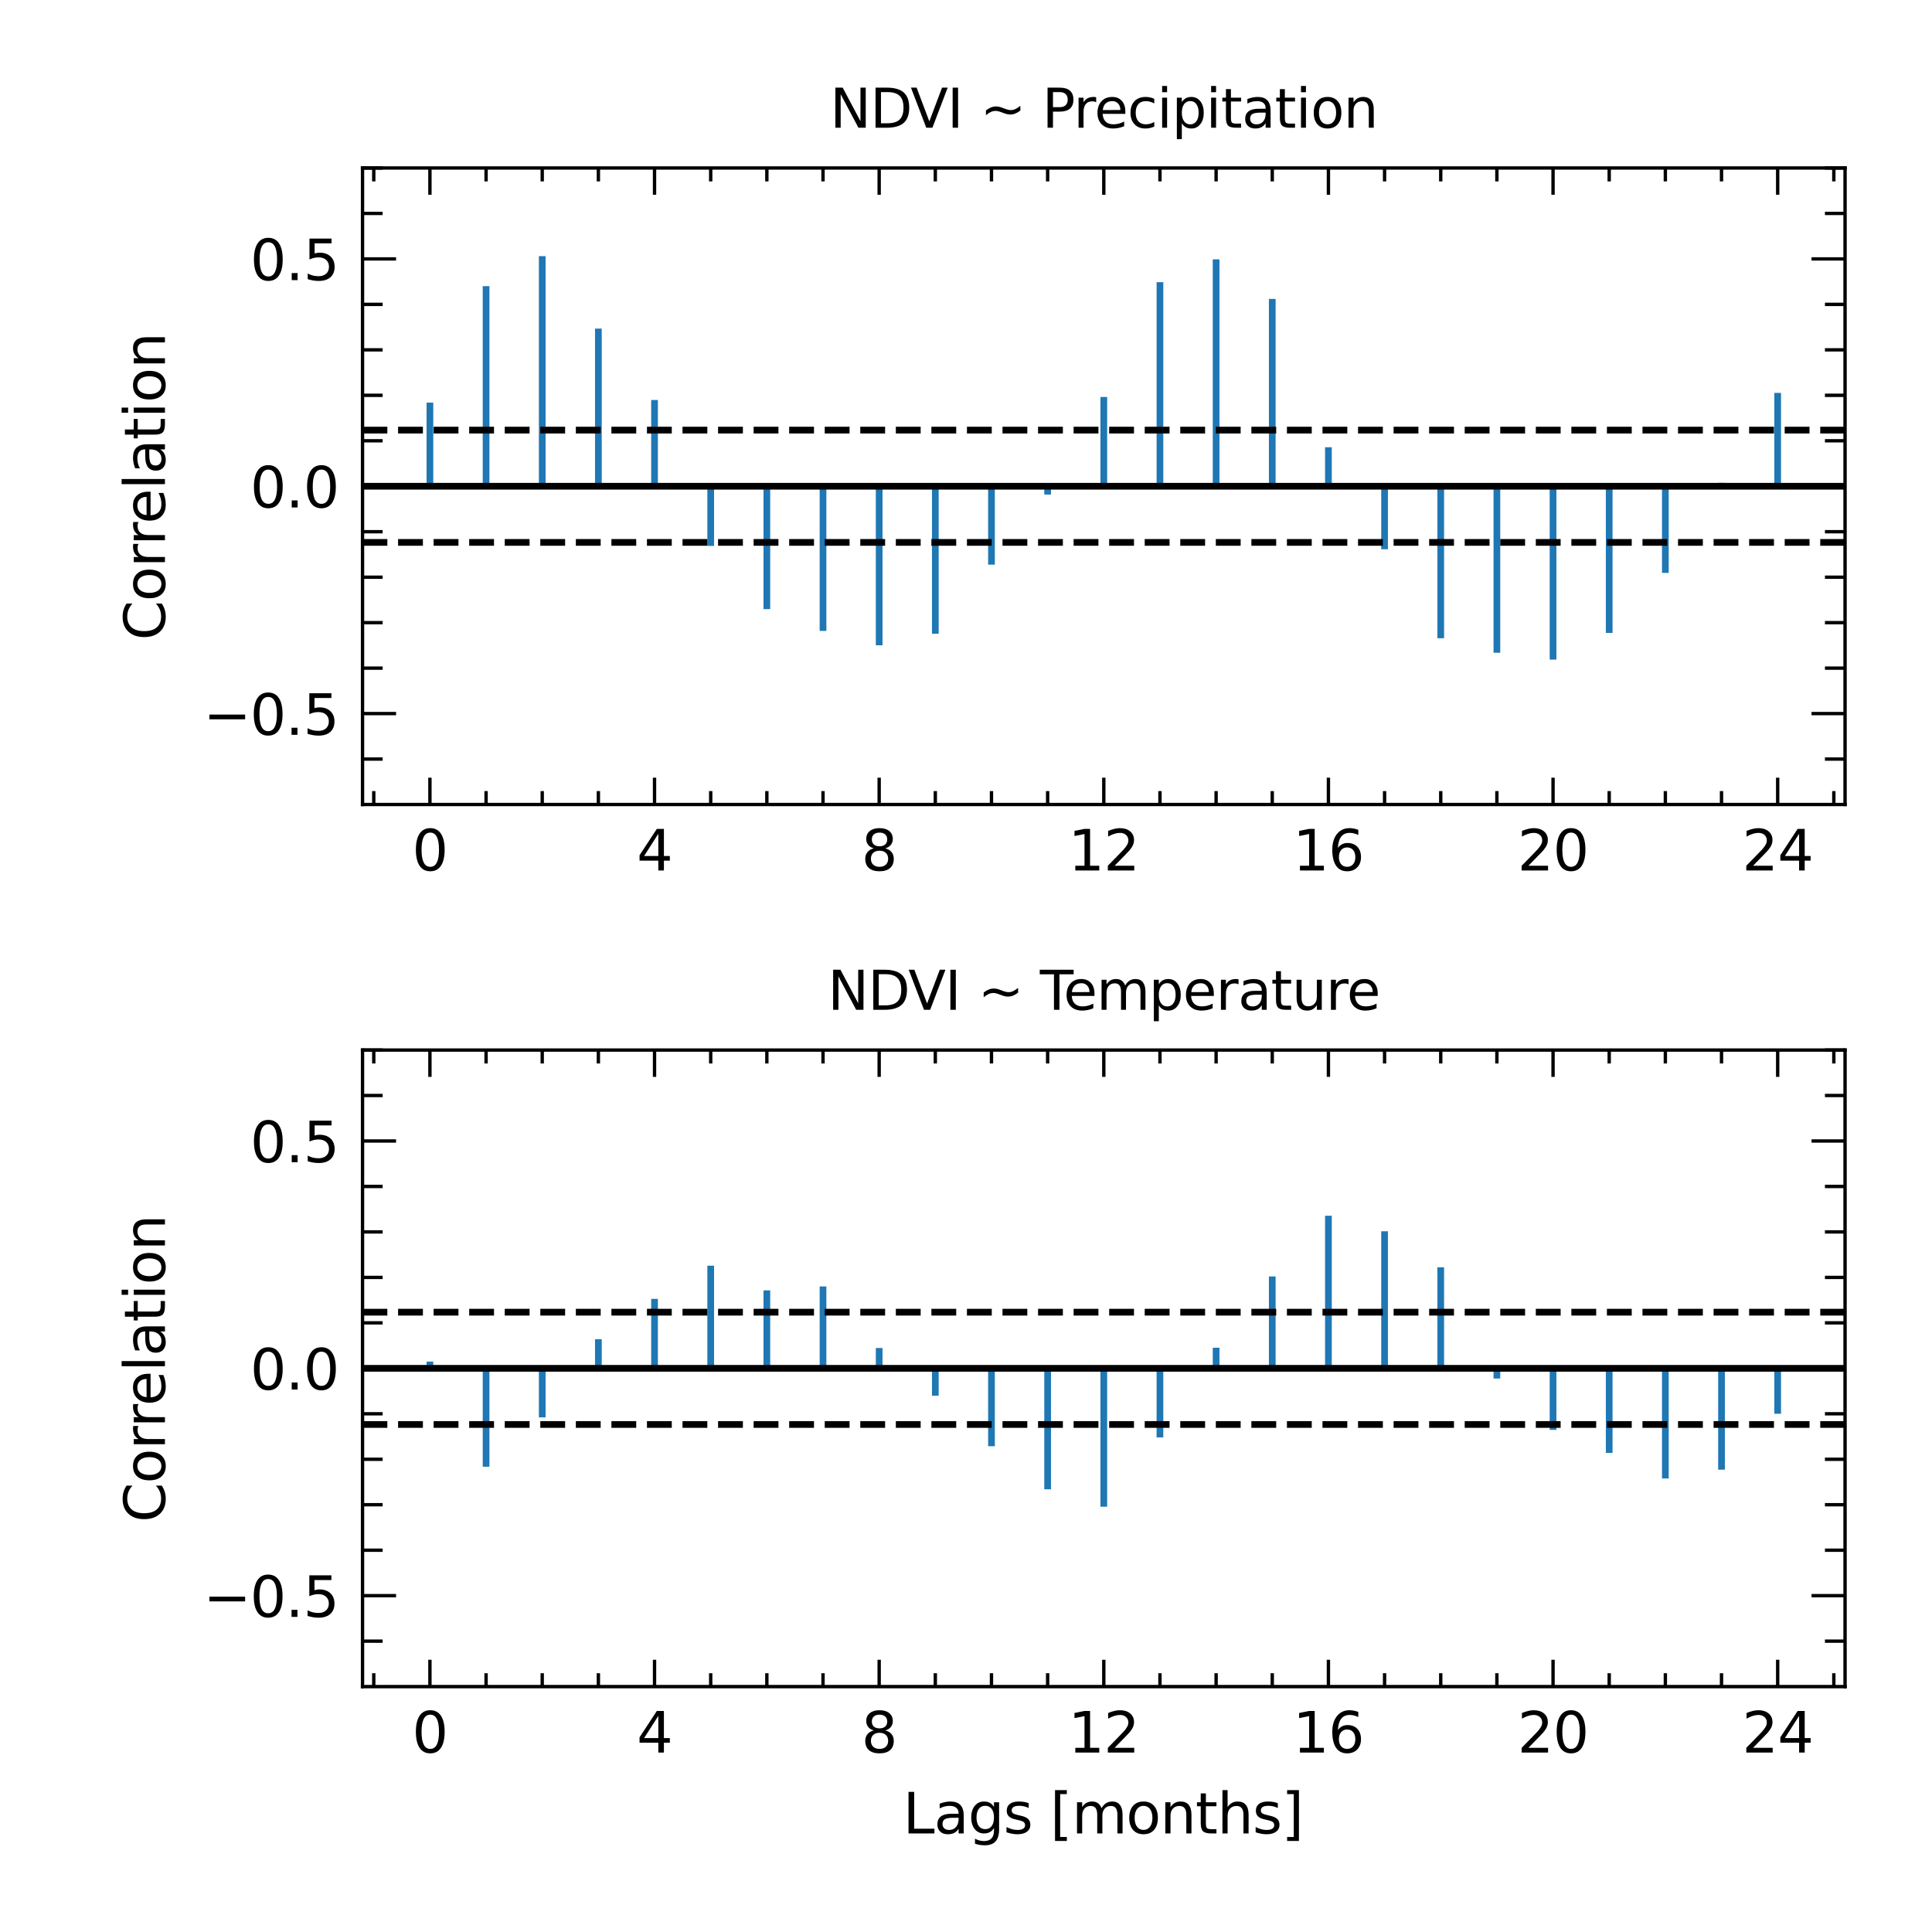 <?xml version="1.0" encoding="utf-8" standalone="no"?>
<!DOCTYPE svg PUBLIC "-//W3C//DTD SVG 1.1//EN"
  "http://www.w3.org/Graphics/SVG/1.1/DTD/svg11.dtd">
<svg xmlns:xlink="http://www.w3.org/1999/xlink" width="288pt" height="288pt" viewBox="0 0 288 288" xmlns="http://www.w3.org/2000/svg" version="1.1">
 <defs>
  <style type="text/css">*{stroke-linejoin: round; stroke-linecap: butt}</style>
 </defs>
 <g id="figure_1">
  <g id="patch_1">
   <path d="M 0 288 
L 288 288 
L 288 0 
L 0 0 
z
" style="fill: #ffffff"/>
  </g>
  <g id="axes_1">
   <g id="patch_2">
    <path d="M 54.041 119.93 
L 275.04 119.93 
L 275.04 25.039 
L 54.041 25.039 
z
" style="fill: #ffffff"/>
   </g>
   <g id="matplotlib.axis_1">
    <g id="xtick_1">
     <g id="line2d_1">
      <defs>
       <path id="m6ece9349ed" d="M 0 0 
L 0 -4 
" style="stroke: #000000; stroke-width: 0.5"/>
      </defs>
      <g>
       <use xlink:href="#m6ece9349ed" x="64.087" y="119.93" style="stroke: #000000; stroke-width: 0.5"/>
      </g>
     </g>
     <g id="line2d_2">
      <defs>
       <path id="md26fad44f4" d="M 0 0 
L 0 4 
" style="stroke: #000000; stroke-width: 0.5"/>
      </defs>
      <g>
       <use xlink:href="#md26fad44f4" x="64.087" y="25.039" style="stroke: #000000; stroke-width: 0.5"/>
      </g>
     </g>
     <g id="text_1">
      <!-- 0 -->
      <g transform="translate(61.437 129.758)scale(0.083 -0.083)">
       <defs>
        <path id="DejaVuSans-30" d="M 2034 4250 
Q 1547 4250 1301 3770 
Q 1056 3291 1056 2328 
Q 1056 1369 1301 889 
Q 1547 409 2034 409 
Q 2525 409 2770 889 
Q 3016 1369 3016 2328 
Q 3016 3291 2770 3770 
Q 2525 4250 2034 4250 
z
M 2034 4750 
Q 2819 4750 3233 4129 
Q 3647 3509 3647 2328 
Q 3647 1150 3233 529 
Q 2819 -91 2034 -91 
Q 1250 -91 836 529 
Q 422 1150 422 2328 
Q 422 3509 836 4129 
Q 1250 4750 2034 4750 
z
" transform="scale(0.016)"/>
       </defs>
       <use xlink:href="#DejaVuSans-30"/>
      </g>
     </g>
    </g>
    <g id="xtick_2">
     <g id="line2d_3">
      <g>
       <use xlink:href="#m6ece9349ed" x="97.571" y="119.93" style="stroke: #000000; stroke-width: 0.5"/>
      </g>
     </g>
     <g id="line2d_4">
      <g>
       <use xlink:href="#md26fad44f4" x="97.571" y="25.039" style="stroke: #000000; stroke-width: 0.5"/>
      </g>
     </g>
     <g id="text_2">
      <!-- 4 -->
      <g transform="translate(94.922 129.758)scale(0.083 -0.083)">
       <defs>
        <path id="DejaVuSans-34" d="M 2419 4116 
L 825 1625 
L 2419 1625 
L 2419 4116 
z
M 2253 4666 
L 3047 4666 
L 3047 1625 
L 3713 1625 
L 3713 1100 
L 3047 1100 
L 3047 0 
L 2419 0 
L 2419 1100 
L 313 1100 
L 313 1709 
L 2253 4666 
z
" transform="scale(0.016)"/>
       </defs>
       <use xlink:href="#DejaVuSans-34"/>
      </g>
     </g>
    </g>
    <g id="xtick_3">
     <g id="line2d_5">
      <g>
       <use xlink:href="#m6ece9349ed" x="131.056" y="119.93" style="stroke: #000000; stroke-width: 0.5"/>
      </g>
     </g>
     <g id="line2d_6">
      <g>
       <use xlink:href="#md26fad44f4" x="131.056" y="25.039" style="stroke: #000000; stroke-width: 0.5"/>
      </g>
     </g>
     <g id="text_3">
      <!-- 8 -->
      <g transform="translate(128.407 129.758)scale(0.083 -0.083)">
       <defs>
        <path id="DejaVuSans-38" d="M 2034 2216 
Q 1584 2216 1326 1975 
Q 1069 1734 1069 1313 
Q 1069 891 1326 650 
Q 1584 409 2034 409 
Q 2484 409 2743 651 
Q 3003 894 3003 1313 
Q 3003 1734 2745 1975 
Q 2488 2216 2034 2216 
z
M 1403 2484 
Q 997 2584 770 2862 
Q 544 3141 544 3541 
Q 544 4100 942 4425 
Q 1341 4750 2034 4750 
Q 2731 4750 3128 4425 
Q 3525 4100 3525 3541 
Q 3525 3141 3298 2862 
Q 3072 2584 2669 2484 
Q 3125 2378 3379 2068 
Q 3634 1759 3634 1313 
Q 3634 634 3220 271 
Q 2806 -91 2034 -91 
Q 1263 -91 848 271 
Q 434 634 434 1313 
Q 434 1759 690 2068 
Q 947 2378 1403 2484 
z
M 1172 3481 
Q 1172 3119 1398 2916 
Q 1625 2713 2034 2713 
Q 2441 2713 2670 2916 
Q 2900 3119 2900 3481 
Q 2900 3844 2670 4047 
Q 2441 4250 2034 4250 
Q 1625 4250 1398 4047 
Q 1172 3844 1172 3481 
z
" transform="scale(0.016)"/>
       </defs>
       <use xlink:href="#DejaVuSans-38"/>
      </g>
     </g>
    </g>
    <g id="xtick_4">
     <g id="line2d_7">
      <g>
       <use xlink:href="#m6ece9349ed" x="164.541" y="119.93" style="stroke: #000000; stroke-width: 0.5"/>
      </g>
     </g>
     <g id="line2d_8">
      <g>
       <use xlink:href="#md26fad44f4" x="164.541" y="25.039" style="stroke: #000000; stroke-width: 0.5"/>
      </g>
     </g>
     <g id="text_4">
      <!-- 12 -->
      <g transform="translate(159.242 129.758)scale(0.083 -0.083)">
       <defs>
        <path id="DejaVuSans-31" d="M 794 531 
L 1825 531 
L 1825 4091 
L 703 3866 
L 703 4441 
L 1819 4666 
L 2450 4666 
L 2450 531 
L 3481 531 
L 3481 0 
L 794 0 
L 794 531 
z
" transform="scale(0.016)"/>
        <path id="DejaVuSans-32" d="M 1228 531 
L 3431 531 
L 3431 0 
L 469 0 
L 469 531 
Q 828 903 1448 1529 
Q 2069 2156 2228 2338 
Q 2531 2678 2651 2914 
Q 2772 3150 2772 3378 
Q 2772 3750 2511 3984 
Q 2250 4219 1831 4219 
Q 1534 4219 1204 4116 
Q 875 4013 500 3803 
L 500 4441 
Q 881 4594 1212 4672 
Q 1544 4750 1819 4750 
Q 2544 4750 2975 4387 
Q 3406 4025 3406 3419 
Q 3406 3131 3298 2873 
Q 3191 2616 2906 2266 
Q 2828 2175 2409 1742 
Q 1991 1309 1228 531 
z
" transform="scale(0.016)"/>
       </defs>
       <use xlink:href="#DejaVuSans-31"/>
       <use xlink:href="#DejaVuSans-32" x="63.623"/>
      </g>
     </g>
    </g>
    <g id="xtick_5">
     <g id="line2d_9">
      <g>
       <use xlink:href="#m6ece9349ed" x="198.025" y="119.93" style="stroke: #000000; stroke-width: 0.5"/>
      </g>
     </g>
     <g id="line2d_10">
      <g>
       <use xlink:href="#md26fad44f4" x="198.025" y="25.039" style="stroke: #000000; stroke-width: 0.5"/>
      </g>
     </g>
     <g id="text_5">
      <!-- 16 -->
      <g transform="translate(192.727 129.758)scale(0.083 -0.083)">
       <defs>
        <path id="DejaVuSans-36" d="M 2113 2584 
Q 1688 2584 1439 2293 
Q 1191 2003 1191 1497 
Q 1191 994 1439 701 
Q 1688 409 2113 409 
Q 2538 409 2786 701 
Q 3034 994 3034 1497 
Q 3034 2003 2786 2293 
Q 2538 2584 2113 2584 
z
M 3366 4563 
L 3366 3988 
Q 3128 4100 2886 4159 
Q 2644 4219 2406 4219 
Q 1781 4219 1451 3797 
Q 1122 3375 1075 2522 
Q 1259 2794 1537 2939 
Q 1816 3084 2150 3084 
Q 2853 3084 3261 2657 
Q 3669 2231 3669 1497 
Q 3669 778 3244 343 
Q 2819 -91 2113 -91 
Q 1303 -91 875 529 
Q 447 1150 447 2328 
Q 447 3434 972 4092 
Q 1497 4750 2381 4750 
Q 2619 4750 2861 4703 
Q 3103 4656 3366 4563 
z
" transform="scale(0.016)"/>
       </defs>
       <use xlink:href="#DejaVuSans-31"/>
       <use xlink:href="#DejaVuSans-36" x="63.623"/>
      </g>
     </g>
    </g>
    <g id="xtick_6">
     <g id="line2d_11">
      <g>
       <use xlink:href="#m6ece9349ed" x="231.51" y="119.93" style="stroke: #000000; stroke-width: 0.5"/>
      </g>
     </g>
     <g id="line2d_12">
      <g>
       <use xlink:href="#md26fad44f4" x="231.51" y="25.039" style="stroke: #000000; stroke-width: 0.5"/>
      </g>
     </g>
     <g id="text_6">
      <!-- 20 -->
      <g transform="translate(226.211 129.758)scale(0.083 -0.083)">
       <use xlink:href="#DejaVuSans-32"/>
       <use xlink:href="#DejaVuSans-30" x="63.623"/>
      </g>
     </g>
    </g>
    <g id="xtick_7">
     <g id="line2d_13">
      <g>
       <use xlink:href="#m6ece9349ed" x="264.995" y="119.93" style="stroke: #000000; stroke-width: 0.5"/>
      </g>
     </g>
     <g id="line2d_14">
      <g>
       <use xlink:href="#md26fad44f4" x="264.995" y="25.039" style="stroke: #000000; stroke-width: 0.5"/>
      </g>
     </g>
     <g id="text_7">
      <!-- 24 -->
      <g transform="translate(259.696 129.758)scale(0.083 -0.083)">
       <use xlink:href="#DejaVuSans-32"/>
       <use xlink:href="#DejaVuSans-34" x="63.623"/>
      </g>
     </g>
    </g>
    <g id="xtick_8">
     <g id="line2d_15">
      <defs>
       <path id="maa74a64c20" d="M 0 0 
L 0 -2 
" style="stroke: #000000; stroke-width: 0.5"/>
      </defs>
      <g>
       <use xlink:href="#maa74a64c20" x="55.716" y="119.93" style="stroke: #000000; stroke-width: 0.5"/>
      </g>
     </g>
     <g id="line2d_16">
      <defs>
       <path id="me7ebf2d599" d="M 0 0 
L 0 2 
" style="stroke: #000000; stroke-width: 0.5"/>
      </defs>
      <g>
       <use xlink:href="#me7ebf2d599" x="55.716" y="25.039" style="stroke: #000000; stroke-width: 0.5"/>
      </g>
     </g>
    </g>
    <g id="xtick_9">
     <g id="line2d_17">
      <g>
       <use xlink:href="#maa74a64c20" x="72.458" y="119.93" style="stroke: #000000; stroke-width: 0.5"/>
      </g>
     </g>
     <g id="line2d_18">
      <g>
       <use xlink:href="#me7ebf2d599" x="72.458" y="25.039" style="stroke: #000000; stroke-width: 0.5"/>
      </g>
     </g>
    </g>
    <g id="xtick_10">
     <g id="line2d_19">
      <g>
       <use xlink:href="#maa74a64c20" x="80.829" y="119.93" style="stroke: #000000; stroke-width: 0.5"/>
      </g>
     </g>
     <g id="line2d_20">
      <g>
       <use xlink:href="#me7ebf2d599" x="80.829" y="25.039" style="stroke: #000000; stroke-width: 0.5"/>
      </g>
     </g>
    </g>
    <g id="xtick_11">
     <g id="line2d_21">
      <g>
       <use xlink:href="#maa74a64c20" x="89.2" y="119.93" style="stroke: #000000; stroke-width: 0.5"/>
      </g>
     </g>
     <g id="line2d_22">
      <g>
       <use xlink:href="#me7ebf2d599" x="89.2" y="25.039" style="stroke: #000000; stroke-width: 0.5"/>
      </g>
     </g>
    </g>
    <g id="xtick_12">
     <g id="line2d_23">
      <g>
       <use xlink:href="#maa74a64c20" x="105.943" y="119.93" style="stroke: #000000; stroke-width: 0.5"/>
      </g>
     </g>
     <g id="line2d_24">
      <g>
       <use xlink:href="#me7ebf2d599" x="105.943" y="25.039" style="stroke: #000000; stroke-width: 0.5"/>
      </g>
     </g>
    </g>
    <g id="xtick_13">
     <g id="line2d_25">
      <g>
       <use xlink:href="#maa74a64c20" x="114.314" y="119.93" style="stroke: #000000; stroke-width: 0.5"/>
      </g>
     </g>
     <g id="line2d_26">
      <g>
       <use xlink:href="#me7ebf2d599" x="114.314" y="25.039" style="stroke: #000000; stroke-width: 0.5"/>
      </g>
     </g>
    </g>
    <g id="xtick_14">
     <g id="line2d_27">
      <g>
       <use xlink:href="#maa74a64c20" x="122.685" y="119.93" style="stroke: #000000; stroke-width: 0.5"/>
      </g>
     </g>
     <g id="line2d_28">
      <g>
       <use xlink:href="#me7ebf2d599" x="122.685" y="25.039" style="stroke: #000000; stroke-width: 0.5"/>
      </g>
     </g>
    </g>
    <g id="xtick_15">
     <g id="line2d_29">
      <g>
       <use xlink:href="#maa74a64c20" x="139.427" y="119.93" style="stroke: #000000; stroke-width: 0.5"/>
      </g>
     </g>
     <g id="line2d_30">
      <g>
       <use xlink:href="#me7ebf2d599" x="139.427" y="25.039" style="stroke: #000000; stroke-width: 0.5"/>
      </g>
     </g>
    </g>
    <g id="xtick_16">
     <g id="line2d_31">
      <g>
       <use xlink:href="#maa74a64c20" x="147.798" y="119.93" style="stroke: #000000; stroke-width: 0.5"/>
      </g>
     </g>
     <g id="line2d_32">
      <g>
       <use xlink:href="#me7ebf2d599" x="147.798" y="25.039" style="stroke: #000000; stroke-width: 0.5"/>
      </g>
     </g>
    </g>
    <g id="xtick_17">
     <g id="line2d_33">
      <g>
       <use xlink:href="#maa74a64c20" x="156.17" y="119.93" style="stroke: #000000; stroke-width: 0.5"/>
      </g>
     </g>
     <g id="line2d_34">
      <g>
       <use xlink:href="#me7ebf2d599" x="156.17" y="25.039" style="stroke: #000000; stroke-width: 0.5"/>
      </g>
     </g>
    </g>
    <g id="xtick_18">
     <g id="line2d_35">
      <g>
       <use xlink:href="#maa74a64c20" x="172.912" y="119.93" style="stroke: #000000; stroke-width: 0.5"/>
      </g>
     </g>
     <g id="line2d_36">
      <g>
       <use xlink:href="#me7ebf2d599" x="172.912" y="25.039" style="stroke: #000000; stroke-width: 0.5"/>
      </g>
     </g>
    </g>
    <g id="xtick_19">
     <g id="line2d_37">
      <g>
       <use xlink:href="#maa74a64c20" x="181.283" y="119.93" style="stroke: #000000; stroke-width: 0.5"/>
      </g>
     </g>
     <g id="line2d_38">
      <g>
       <use xlink:href="#me7ebf2d599" x="181.283" y="25.039" style="stroke: #000000; stroke-width: 0.5"/>
      </g>
     </g>
    </g>
    <g id="xtick_20">
     <g id="line2d_39">
      <g>
       <use xlink:href="#maa74a64c20" x="189.654" y="119.93" style="stroke: #000000; stroke-width: 0.5"/>
      </g>
     </g>
     <g id="line2d_40">
      <g>
       <use xlink:href="#me7ebf2d599" x="189.654" y="25.039" style="stroke: #000000; stroke-width: 0.5"/>
      </g>
     </g>
    </g>
    <g id="xtick_21">
     <g id="line2d_41">
      <g>
       <use xlink:href="#maa74a64c20" x="206.396" y="119.93" style="stroke: #000000; stroke-width: 0.5"/>
      </g>
     </g>
     <g id="line2d_42">
      <g>
       <use xlink:href="#me7ebf2d599" x="206.396" y="25.039" style="stroke: #000000; stroke-width: 0.5"/>
      </g>
     </g>
    </g>
    <g id="xtick_22">
     <g id="line2d_43">
      <g>
       <use xlink:href="#maa74a64c20" x="214.768" y="119.93" style="stroke: #000000; stroke-width: 0.5"/>
      </g>
     </g>
     <g id="line2d_44">
      <g>
       <use xlink:href="#me7ebf2d599" x="214.768" y="25.039" style="stroke: #000000; stroke-width: 0.5"/>
      </g>
     </g>
    </g>
    <g id="xtick_23">
     <g id="line2d_45">
      <g>
       <use xlink:href="#maa74a64c20" x="223.139" y="119.93" style="stroke: #000000; stroke-width: 0.5"/>
      </g>
     </g>
     <g id="line2d_46">
      <g>
       <use xlink:href="#me7ebf2d599" x="223.139" y="25.039" style="stroke: #000000; stroke-width: 0.5"/>
      </g>
     </g>
    </g>
    <g id="xtick_24">
     <g id="line2d_47">
      <g>
       <use xlink:href="#maa74a64c20" x="239.881" y="119.93" style="stroke: #000000; stroke-width: 0.5"/>
      </g>
     </g>
     <g id="line2d_48">
      <g>
       <use xlink:href="#me7ebf2d599" x="239.881" y="25.039" style="stroke: #000000; stroke-width: 0.5"/>
      </g>
     </g>
    </g>
    <g id="xtick_25">
     <g id="line2d_49">
      <g>
       <use xlink:href="#maa74a64c20" x="248.252" y="119.93" style="stroke: #000000; stroke-width: 0.5"/>
      </g>
     </g>
     <g id="line2d_50">
      <g>
       <use xlink:href="#me7ebf2d599" x="248.252" y="25.039" style="stroke: #000000; stroke-width: 0.5"/>
      </g>
     </g>
    </g>
    <g id="xtick_26">
     <g id="line2d_51">
      <g>
       <use xlink:href="#maa74a64c20" x="256.623" y="119.93" style="stroke: #000000; stroke-width: 0.5"/>
      </g>
     </g>
     <g id="line2d_52">
      <g>
       <use xlink:href="#me7ebf2d599" x="256.623" y="25.039" style="stroke: #000000; stroke-width: 0.5"/>
      </g>
     </g>
    </g>
    <g id="xtick_27">
     <g id="line2d_53">
      <g>
       <use xlink:href="#maa74a64c20" x="273.366" y="119.93" style="stroke: #000000; stroke-width: 0.5"/>
      </g>
     </g>
     <g id="line2d_54">
      <g>
       <use xlink:href="#me7ebf2d599" x="273.366" y="25.039" style="stroke: #000000; stroke-width: 0.5"/>
      </g>
     </g>
    </g>
   </g>
   <g id="matplotlib.axis_2">
    <g id="ytick_1">
     <g id="line2d_55">
      <defs>
       <path id="m801bbfa1bc" d="M 0 0 
L 5 0 
" style="stroke: #000000; stroke-width: 0.5"/>
      </defs>
      <g>
       <use xlink:href="#m801bbfa1bc" x="54.041" y="106.374" style="stroke: #000000; stroke-width: 0.5"/>
      </g>
     </g>
     <g id="line2d_56">
      <defs>
       <path id="mad63ba104d" d="M 0 0 
L -5 0 
" style="stroke: #000000; stroke-width: 0.5"/>
      </defs>
      <g>
       <use xlink:href="#mad63ba104d" x="275.04" y="106.374" style="stroke: #000000; stroke-width: 0.5"/>
      </g>
     </g>
     <g id="text_8">
      <!-- −0.5 -->
      <g transform="translate(30.319 109.538)scale(0.083 -0.083)">
       <defs>
        <path id="DejaVuSans-2212" d="M 678 2272 
L 4684 2272 
L 4684 1741 
L 678 1741 
L 678 2272 
z
" transform="scale(0.016)"/>
        <path id="DejaVuSans-2e" d="M 684 794 
L 1344 794 
L 1344 0 
L 684 0 
L 684 794 
z
" transform="scale(0.016)"/>
        <path id="DejaVuSans-35" d="M 691 4666 
L 3169 4666 
L 3169 4134 
L 1269 4134 
L 1269 2991 
Q 1406 3038 1543 3061 
Q 1681 3084 1819 3084 
Q 2600 3084 3056 2656 
Q 3513 2228 3513 1497 
Q 3513 744 3044 326 
Q 2575 -91 1722 -91 
Q 1428 -91 1123 -41 
Q 819 9 494 109 
L 494 744 
Q 775 591 1075 516 
Q 1375 441 1709 441 
Q 2250 441 2565 725 
Q 2881 1009 2881 1497 
Q 2881 1984 2565 2268 
Q 2250 2553 1709 2553 
Q 1456 2553 1204 2497 
Q 953 2441 691 2322 
L 691 4666 
z
" transform="scale(0.016)"/>
       </defs>
       <use xlink:href="#DejaVuSans-2212"/>
       <use xlink:href="#DejaVuSans-30" x="83.789"/>
       <use xlink:href="#DejaVuSans-2e" x="147.412"/>
       <use xlink:href="#DejaVuSans-35" x="179.199"/>
      </g>
     </g>
    </g>
    <g id="ytick_2">
     <g id="line2d_57">
      <g>
       <use xlink:href="#m801bbfa1bc" x="54.041" y="72.484" style="stroke: #000000; stroke-width: 0.5"/>
      </g>
     </g>
     <g id="line2d_58">
      <g>
       <use xlink:href="#mad63ba104d" x="275.04" y="72.484" style="stroke: #000000; stroke-width: 0.5"/>
      </g>
     </g>
     <g id="text_9">
      <!-- 0.0 -->
      <g transform="translate(37.297 75.648)scale(0.083 -0.083)">
       <use xlink:href="#DejaVuSans-30"/>
       <use xlink:href="#DejaVuSans-2e" x="63.623"/>
       <use xlink:href="#DejaVuSans-30" x="95.41"/>
      </g>
     </g>
    </g>
    <g id="ytick_3">
     <g id="line2d_59">
      <g>
       <use xlink:href="#m801bbfa1bc" x="54.041" y="38.595" style="stroke: #000000; stroke-width: 0.5"/>
      </g>
     </g>
     <g id="line2d_60">
      <g>
       <use xlink:href="#mad63ba104d" x="275.04" y="38.595" style="stroke: #000000; stroke-width: 0.5"/>
      </g>
     </g>
     <g id="text_10">
      <!-- 0.5 -->
      <g transform="translate(37.297 41.759)scale(0.083 -0.083)">
       <use xlink:href="#DejaVuSans-30"/>
       <use xlink:href="#DejaVuSans-2e" x="63.623"/>
       <use xlink:href="#DejaVuSans-35" x="95.41"/>
      </g>
     </g>
    </g>
    <g id="ytick_4">
     <g id="line2d_61">
      <defs>
       <path id="m99362f1252" d="M 0 0 
L 3 0 
" style="stroke: #000000; stroke-width: 0.5"/>
      </defs>
      <g>
       <use xlink:href="#m99362f1252" x="54.041" y="113.152" style="stroke: #000000; stroke-width: 0.5"/>
      </g>
     </g>
     <g id="line2d_62">
      <defs>
       <path id="m0f23345326" d="M 0 0 
L -3 0 
" style="stroke: #000000; stroke-width: 0.5"/>
      </defs>
      <g>
       <use xlink:href="#m0f23345326" x="275.04" y="113.152" style="stroke: #000000; stroke-width: 0.5"/>
      </g>
     </g>
    </g>
    <g id="ytick_5">
     <g id="line2d_63">
      <g>
       <use xlink:href="#m99362f1252" x="54.041" y="99.596" style="stroke: #000000; stroke-width: 0.5"/>
      </g>
     </g>
     <g id="line2d_64">
      <g>
       <use xlink:href="#m0f23345326" x="275.04" y="99.596" style="stroke: #000000; stroke-width: 0.5"/>
      </g>
     </g>
    </g>
    <g id="ytick_6">
     <g id="line2d_65">
      <g>
       <use xlink:href="#m99362f1252" x="54.041" y="92.818" style="stroke: #000000; stroke-width: 0.5"/>
      </g>
     </g>
     <g id="line2d_66">
      <g>
       <use xlink:href="#m0f23345326" x="275.04" y="92.818" style="stroke: #000000; stroke-width: 0.5"/>
      </g>
     </g>
    </g>
    <g id="ytick_7">
     <g id="line2d_67">
      <g>
       <use xlink:href="#m99362f1252" x="54.041" y="86.04" style="stroke: #000000; stroke-width: 0.5"/>
      </g>
     </g>
     <g id="line2d_68">
      <g>
       <use xlink:href="#m0f23345326" x="275.04" y="86.04" style="stroke: #000000; stroke-width: 0.5"/>
      </g>
     </g>
    </g>
    <g id="ytick_8">
     <g id="line2d_69">
      <g>
       <use xlink:href="#m99362f1252" x="54.041" y="79.262" style="stroke: #000000; stroke-width: 0.5"/>
      </g>
     </g>
     <g id="line2d_70">
      <g>
       <use xlink:href="#m0f23345326" x="275.04" y="79.262" style="stroke: #000000; stroke-width: 0.5"/>
      </g>
     </g>
    </g>
    <g id="ytick_9">
     <g id="line2d_71">
      <g>
       <use xlink:href="#m99362f1252" x="54.041" y="65.706" style="stroke: #000000; stroke-width: 0.5"/>
      </g>
     </g>
     <g id="line2d_72">
      <g>
       <use xlink:href="#m0f23345326" x="275.04" y="65.706" style="stroke: #000000; stroke-width: 0.5"/>
      </g>
     </g>
    </g>
    <g id="ytick_10">
     <g id="line2d_73">
      <g>
       <use xlink:href="#m99362f1252" x="54.041" y="58.929" style="stroke: #000000; stroke-width: 0.5"/>
      </g>
     </g>
     <g id="line2d_74">
      <g>
       <use xlink:href="#m0f23345326" x="275.04" y="58.929" style="stroke: #000000; stroke-width: 0.5"/>
      </g>
     </g>
    </g>
    <g id="ytick_11">
     <g id="line2d_75">
      <g>
       <use xlink:href="#m99362f1252" x="54.041" y="52.151" style="stroke: #000000; stroke-width: 0.5"/>
      </g>
     </g>
     <g id="line2d_76">
      <g>
       <use xlink:href="#m0f23345326" x="275.04" y="52.151" style="stroke: #000000; stroke-width: 0.5"/>
      </g>
     </g>
    </g>
    <g id="ytick_12">
     <g id="line2d_77">
      <g>
       <use xlink:href="#m99362f1252" x="54.041" y="45.373" style="stroke: #000000; stroke-width: 0.5"/>
      </g>
     </g>
     <g id="line2d_78">
      <g>
       <use xlink:href="#m0f23345326" x="275.04" y="45.373" style="stroke: #000000; stroke-width: 0.5"/>
      </g>
     </g>
    </g>
    <g id="ytick_13">
     <g id="line2d_79">
      <g>
       <use xlink:href="#m99362f1252" x="54.041" y="31.817" style="stroke: #000000; stroke-width: 0.5"/>
      </g>
     </g>
     <g id="line2d_80">
      <g>
       <use xlink:href="#m0f23345326" x="275.04" y="31.817" style="stroke: #000000; stroke-width: 0.5"/>
      </g>
     </g>
    </g>
    <g id="ytick_14">
     <g id="line2d_81">
      <g>
       <use xlink:href="#m99362f1252" x="54.041" y="25.039" style="stroke: #000000; stroke-width: 0.5"/>
      </g>
     </g>
     <g id="line2d_82">
      <g>
       <use xlink:href="#m0f23345326" x="275.04" y="25.039" style="stroke: #000000; stroke-width: 0.5"/>
      </g>
     </g>
    </g>
    <g id="text_11">
     <!-- Correlation -->
     <g transform="translate(24.587 95.444)rotate(-90)scale(0.083 -0.083)">
      <defs>
       <path id="DejaVuSans-43" d="M 4122 4306 
L 4122 3641 
Q 3803 3938 3442 4084 
Q 3081 4231 2675 4231 
Q 1875 4231 1450 3742 
Q 1025 3253 1025 2328 
Q 1025 1406 1450 917 
Q 1875 428 2675 428 
Q 3081 428 3442 575 
Q 3803 722 4122 1019 
L 4122 359 
Q 3791 134 3420 21 
Q 3050 -91 2638 -91 
Q 1578 -91 968 557 
Q 359 1206 359 2328 
Q 359 3453 968 4101 
Q 1578 4750 2638 4750 
Q 3056 4750 3426 4639 
Q 3797 4528 4122 4306 
z
" transform="scale(0.016)"/>
       <path id="DejaVuSans-6f" d="M 1959 3097 
Q 1497 3097 1228 2736 
Q 959 2375 959 1747 
Q 959 1119 1226 758 
Q 1494 397 1959 397 
Q 2419 397 2687 759 
Q 2956 1122 2956 1747 
Q 2956 2369 2687 2733 
Q 2419 3097 1959 3097 
z
M 1959 3584 
Q 2709 3584 3137 3096 
Q 3566 2609 3566 1747 
Q 3566 888 3137 398 
Q 2709 -91 1959 -91 
Q 1206 -91 779 398 
Q 353 888 353 1747 
Q 353 2609 779 3096 
Q 1206 3584 1959 3584 
z
" transform="scale(0.016)"/>
       <path id="DejaVuSans-72" d="M 2631 2963 
Q 2534 3019 2420 3045 
Q 2306 3072 2169 3072 
Q 1681 3072 1420 2755 
Q 1159 2438 1159 1844 
L 1159 0 
L 581 0 
L 581 3500 
L 1159 3500 
L 1159 2956 
Q 1341 3275 1631 3429 
Q 1922 3584 2338 3584 
Q 2397 3584 2469 3576 
Q 2541 3569 2628 3553 
L 2631 2963 
z
" transform="scale(0.016)"/>
       <path id="DejaVuSans-65" d="M 3597 1894 
L 3597 1613 
L 953 1613 
Q 991 1019 1311 708 
Q 1631 397 2203 397 
Q 2534 397 2845 478 
Q 3156 559 3463 722 
L 3463 178 
Q 3153 47 2828 -22 
Q 2503 -91 2169 -91 
Q 1331 -91 842 396 
Q 353 884 353 1716 
Q 353 2575 817 3079 
Q 1281 3584 2069 3584 
Q 2775 3584 3186 3129 
Q 3597 2675 3597 1894 
z
M 3022 2063 
Q 3016 2534 2758 2815 
Q 2500 3097 2075 3097 
Q 1594 3097 1305 2825 
Q 1016 2553 972 2059 
L 3022 2063 
z
" transform="scale(0.016)"/>
       <path id="DejaVuSans-6c" d="M 603 4863 
L 1178 4863 
L 1178 0 
L 603 0 
L 603 4863 
z
" transform="scale(0.016)"/>
       <path id="DejaVuSans-61" d="M 2194 1759 
Q 1497 1759 1228 1600 
Q 959 1441 959 1056 
Q 959 750 1161 570 
Q 1363 391 1709 391 
Q 2188 391 2477 730 
Q 2766 1069 2766 1631 
L 2766 1759 
L 2194 1759 
z
M 3341 1997 
L 3341 0 
L 2766 0 
L 2766 531 
Q 2569 213 2275 61 
Q 1981 -91 1556 -91 
Q 1019 -91 701 211 
Q 384 513 384 1019 
Q 384 1609 779 1909 
Q 1175 2209 1959 2209 
L 2766 2209 
L 2766 2266 
Q 2766 2663 2505 2880 
Q 2244 3097 1772 3097 
Q 1472 3097 1187 3025 
Q 903 2953 641 2809 
L 641 3341 
Q 956 3463 1253 3523 
Q 1550 3584 1831 3584 
Q 2591 3584 2966 3190 
Q 3341 2797 3341 1997 
z
" transform="scale(0.016)"/>
       <path id="DejaVuSans-74" d="M 1172 4494 
L 1172 3500 
L 2356 3500 
L 2356 3053 
L 1172 3053 
L 1172 1153 
Q 1172 725 1289 603 
Q 1406 481 1766 481 
L 2356 481 
L 2356 0 
L 1766 0 
Q 1100 0 847 248 
Q 594 497 594 1153 
L 594 3053 
L 172 3053 
L 172 3500 
L 594 3500 
L 594 4494 
L 1172 4494 
z
" transform="scale(0.016)"/>
       <path id="DejaVuSans-69" d="M 603 3500 
L 1178 3500 
L 1178 0 
L 603 0 
L 603 3500 
z
M 603 4863 
L 1178 4863 
L 1178 4134 
L 603 4134 
L 603 4863 
z
" transform="scale(0.016)"/>
       <path id="DejaVuSans-6e" d="M 3513 2113 
L 3513 0 
L 2938 0 
L 2938 2094 
Q 2938 2591 2744 2837 
Q 2550 3084 2163 3084 
Q 1697 3084 1428 2787 
Q 1159 2491 1159 1978 
L 1159 0 
L 581 0 
L 581 3500 
L 1159 3500 
L 1159 2956 
Q 1366 3272 1645 3428 
Q 1925 3584 2291 3584 
Q 2894 3584 3203 3211 
Q 3513 2838 3513 2113 
z
" transform="scale(0.016)"/>
      </defs>
      <use xlink:href="#DejaVuSans-43"/>
      <use xlink:href="#DejaVuSans-6f" x="69.824"/>
      <use xlink:href="#DejaVuSans-72" x="131.006"/>
      <use xlink:href="#DejaVuSans-72" x="170.369"/>
      <use xlink:href="#DejaVuSans-65" x="209.232"/>
      <use xlink:href="#DejaVuSans-6c" x="270.756"/>
      <use xlink:href="#DejaVuSans-61" x="298.539"/>
      <use xlink:href="#DejaVuSans-74" x="359.818"/>
      <use xlink:href="#DejaVuSans-69" x="399.027"/>
      <use xlink:href="#DejaVuSans-6f" x="426.811"/>
      <use xlink:href="#DejaVuSans-6e" x="487.992"/>
     </g>
    </g>
   </g>
   <g id="LineCollection_1">
    <path d="M 64.087 72.484 
L 64.087 60.016 
" clip-path="url(#p2c3bce696b)" style="fill: none; stroke: #1f77b4"/>
    <path d="M 72.458 72.484 
L 72.458 42.651 
" clip-path="url(#p2c3bce696b)" style="fill: none; stroke: #1f77b4"/>
    <path d="M 80.829 72.484 
L 80.829 38.183 
" clip-path="url(#p2c3bce696b)" style="fill: none; stroke: #1f77b4"/>
    <path d="M 89.2 72.484 
L 89.2 48.98 
" clip-path="url(#p2c3bce696b)" style="fill: none; stroke: #1f77b4"/>
    <path d="M 97.571 72.484 
L 97.571 59.626 
" clip-path="url(#p2c3bce696b)" style="fill: none; stroke: #1f77b4"/>
    <path d="M 105.943 72.484 
L 105.943 81.376 
" clip-path="url(#p2c3bce696b)" style="fill: none; stroke: #1f77b4"/>
    <path d="M 114.314 72.484 
L 114.314 90.801 
" clip-path="url(#p2c3bce696b)" style="fill: none; stroke: #1f77b4"/>
    <path d="M 122.685 72.484 
L 122.685 94.05 
" clip-path="url(#p2c3bce696b)" style="fill: none; stroke: #1f77b4"/>
    <path d="M 131.056 72.484 
L 131.056 96.195 
" clip-path="url(#p2c3bce696b)" style="fill: none; stroke: #1f77b4"/>
    <path d="M 139.427 72.484 
L 139.427 94.462 
" clip-path="url(#p2c3bce696b)" style="fill: none; stroke: #1f77b4"/>
    <path d="M 147.798 72.484 
L 147.798 84.172 
" clip-path="url(#p2c3bce696b)" style="fill: none; stroke: #1f77b4"/>
    <path d="M 156.17 72.484 
L 156.17 73.723 
" clip-path="url(#p2c3bce696b)" style="fill: none; stroke: #1f77b4"/>
    <path d="M 164.541 72.484 
L 164.541 59.175 
" clip-path="url(#p2c3bce696b)" style="fill: none; stroke: #1f77b4"/>
    <path d="M 172.912 72.484 
L 172.912 42.061 
" clip-path="url(#p2c3bce696b)" style="fill: none; stroke: #1f77b4"/>
    <path d="M 181.283 72.484 
L 181.283 38.662 
" clip-path="url(#p2c3bce696b)" style="fill: none; stroke: #1f77b4"/>
    <path d="M 189.654 72.484 
L 189.654 44.562 
" clip-path="url(#p2c3bce696b)" style="fill: none; stroke: #1f77b4"/>
    <path d="M 198.025 72.484 
L 198.025 66.668 
" clip-path="url(#p2c3bce696b)" style="fill: none; stroke: #1f77b4"/>
    <path d="M 206.396 72.484 
L 206.396 81.878 
" clip-path="url(#p2c3bce696b)" style="fill: none; stroke: #1f77b4"/>
    <path d="M 214.768 72.484 
L 214.768 95.14 
" clip-path="url(#p2c3bce696b)" style="fill: none; stroke: #1f77b4"/>
    <path d="M 223.139 72.484 
L 223.139 97.307 
" clip-path="url(#p2c3bce696b)" style="fill: none; stroke: #1f77b4"/>
    <path d="M 231.51 72.484 
L 231.51 98.327 
" clip-path="url(#p2c3bce696b)" style="fill: none; stroke: #1f77b4"/>
    <path d="M 239.881 72.484 
L 239.881 94.348 
" clip-path="url(#p2c3bce696b)" style="fill: none; stroke: #1f77b4"/>
    <path d="M 248.252 72.484 
L 248.252 85.398 
" clip-path="url(#p2c3bce696b)" style="fill: none; stroke: #1f77b4"/>
    <path d="M 256.623 72.484 
L 256.623 71.98 
" clip-path="url(#p2c3bce696b)" style="fill: none; stroke: #1f77b4"/>
    <path d="M 264.995 72.484 
L 264.995 58.564 
" clip-path="url(#p2c3bce696b)" style="fill: none; stroke: #1f77b4"/>
   </g>
   <g id="line2d_83"/>
   <g id="line2d_84"/>
   <g id="line2d_85">
    <path d="M 54.041 72.484 
L 275.04 72.484 
" clip-path="url(#p2c3bce696b)" style="fill: none; stroke: #000000; stroke-linecap: square"/>
   </g>
   <g id="line2d_86">
    <path d="M 54.041 64.116 
L 275.04 64.116 
" clip-path="url(#p2c3bce696b)" style="fill: none; stroke-dasharray: 3.7,1.6; stroke-dashoffset: 0; stroke: #000000"/>
   </g>
   <g id="line2d_87">
    <path d="M 54.041 80.853 
L 275.04 80.853 
" clip-path="url(#p2c3bce696b)" style="fill: none; stroke-dasharray: 3.7,1.6; stroke-dashoffset: 0; stroke: #000000"/>
   </g>
   <g id="patch_3">
    <path d="M 54.041 119.93 
L 54.041 25.039 
" style="fill: none; stroke: #000000; stroke-width: 0.5; stroke-linejoin: miter; stroke-linecap: square"/>
   </g>
   <g id="patch_4">
    <path d="M 275.04 119.93 
L 275.04 25.039 
" style="fill: none; stroke: #000000; stroke-width: 0.5; stroke-linejoin: miter; stroke-linecap: square"/>
   </g>
   <g id="patch_5">
    <path d="M 54.041 119.93 
L 275.04 119.93 
" style="fill: none; stroke: #000000; stroke-width: 0.5; stroke-linejoin: miter; stroke-linecap: square"/>
   </g>
   <g id="patch_6">
    <path d="M 54.041 25.039 
L 275.04 25.039 
" style="fill: none; stroke: #000000; stroke-width: 0.5; stroke-linejoin: miter; stroke-linecap: square"/>
   </g>
   <g id="text_12">
    <!-- NDVI ~ Precipitation -->
    <g transform="translate(123.728 19.039)scale(0.08 -0.08)">
     <defs>
      <path id="DejaVuSans-4e" d="M 628 4666 
L 1478 4666 
L 3547 763 
L 3547 4666 
L 4159 4666 
L 4159 0 
L 3309 0 
L 1241 3903 
L 1241 0 
L 628 0 
L 628 4666 
z
" transform="scale(0.016)"/>
      <path id="DejaVuSans-44" d="M 1259 4147 
L 1259 519 
L 2022 519 
Q 2988 519 3436 956 
Q 3884 1394 3884 2338 
Q 3884 3275 3436 3711 
Q 2988 4147 2022 4147 
L 1259 4147 
z
M 628 4666 
L 1925 4666 
Q 3281 4666 3915 4102 
Q 4550 3538 4550 2338 
Q 4550 1131 3912 565 
Q 3275 0 1925 0 
L 628 0 
L 628 4666 
z
" transform="scale(0.016)"/>
      <path id="DejaVuSans-56" d="M 1831 0 
L 50 4666 
L 709 4666 
L 2188 738 
L 3669 4666 
L 4325 4666 
L 2547 0 
L 1831 0 
z
" transform="scale(0.016)"/>
      <path id="DejaVuSans-49" d="M 628 4666 
L 1259 4666 
L 1259 0 
L 628 0 
L 628 4666 
z
" transform="scale(0.016)"/>
      <path id="DejaVuSans-20" transform="scale(0.016)"/>
      <path id="DejaVuSans-7e" d="M 4684 2553 
L 4684 1997 
Q 4356 1750 4076 1644 
Q 3797 1538 3494 1538 
Q 3150 1538 2694 1722 
Q 2659 1734 2644 1741 
Q 2622 1750 2575 1766 
Q 2091 1959 1797 1959 
Q 1522 1959 1253 1839 
Q 984 1719 678 1459 
L 678 2016 
Q 1006 2263 1286 2370 
Q 1566 2478 1869 2478 
Q 2213 2478 2672 2291 
Q 2703 2278 2719 2272 
Q 2744 2263 2788 2247 
Q 3272 2053 3566 2053 
Q 3834 2053 4098 2172 
Q 4363 2291 4684 2553 
z
" transform="scale(0.016)"/>
      <path id="DejaVuSans-50" d="M 1259 4147 
L 1259 2394 
L 2053 2394 
Q 2494 2394 2734 2622 
Q 2975 2850 2975 3272 
Q 2975 3691 2734 3919 
Q 2494 4147 2053 4147 
L 1259 4147 
z
M 628 4666 
L 2053 4666 
Q 2838 4666 3239 4311 
Q 3641 3956 3641 3272 
Q 3641 2581 3239 2228 
Q 2838 1875 2053 1875 
L 1259 1875 
L 1259 0 
L 628 0 
L 628 4666 
z
" transform="scale(0.016)"/>
      <path id="DejaVuSans-63" d="M 3122 3366 
L 3122 2828 
Q 2878 2963 2633 3030 
Q 2388 3097 2138 3097 
Q 1578 3097 1268 2742 
Q 959 2388 959 1747 
Q 959 1106 1268 751 
Q 1578 397 2138 397 
Q 2388 397 2633 464 
Q 2878 531 3122 666 
L 3122 134 
Q 2881 22 2623 -34 
Q 2366 -91 2075 -91 
Q 1284 -91 818 406 
Q 353 903 353 1747 
Q 353 2603 823 3093 
Q 1294 3584 2113 3584 
Q 2378 3584 2631 3529 
Q 2884 3475 3122 3366 
z
" transform="scale(0.016)"/>
      <path id="DejaVuSans-70" d="M 1159 525 
L 1159 -1331 
L 581 -1331 
L 581 3500 
L 1159 3500 
L 1159 2969 
Q 1341 3281 1617 3432 
Q 1894 3584 2278 3584 
Q 2916 3584 3314 3078 
Q 3713 2572 3713 1747 
Q 3713 922 3314 415 
Q 2916 -91 2278 -91 
Q 1894 -91 1617 61 
Q 1341 213 1159 525 
z
M 3116 1747 
Q 3116 2381 2855 2742 
Q 2594 3103 2138 3103 
Q 1681 3103 1420 2742 
Q 1159 2381 1159 1747 
Q 1159 1113 1420 752 
Q 1681 391 2138 391 
Q 2594 391 2855 752 
Q 3116 1113 3116 1747 
z
" transform="scale(0.016)"/>
     </defs>
     <use xlink:href="#DejaVuSans-4e"/>
     <use xlink:href="#DejaVuSans-44" x="74.805"/>
     <use xlink:href="#DejaVuSans-56" x="150.057"/>
     <use xlink:href="#DejaVuSans-49" x="218.465"/>
     <use xlink:href="#DejaVuSans-20" x="247.957"/>
     <use xlink:href="#DejaVuSans-7e" x="279.744"/>
     <use xlink:href="#DejaVuSans-20" x="363.533"/>
     <use xlink:href="#DejaVuSans-50" x="395.32"/>
     <use xlink:href="#DejaVuSans-72" x="453.873"/>
     <use xlink:href="#DejaVuSans-65" x="492.736"/>
     <use xlink:href="#DejaVuSans-63" x="554.26"/>
     <use xlink:href="#DejaVuSans-69" x="609.24"/>
     <use xlink:href="#DejaVuSans-70" x="637.023"/>
     <use xlink:href="#DejaVuSans-69" x="700.5"/>
     <use xlink:href="#DejaVuSans-74" x="728.283"/>
     <use xlink:href="#DejaVuSans-61" x="767.492"/>
     <use xlink:href="#DejaVuSans-74" x="828.771"/>
     <use xlink:href="#DejaVuSans-69" x="867.98"/>
     <use xlink:href="#DejaVuSans-6f" x="895.764"/>
     <use xlink:href="#DejaVuSans-6e" x="956.945"/>
    </g>
   </g>
  </g>
  <g id="axes_2">
   <g id="patch_7">
    <path d="M 54.041 251.42 
L 275.04 251.42 
L 275.04 156.529 
L 54.041 156.529 
z
" style="fill: #ffffff"/>
   </g>
   <g id="matplotlib.axis_3">
    <g id="xtick_28">
     <g id="line2d_88">
      <g>
       <use xlink:href="#m6ece9349ed" x="64.087" y="251.42" style="stroke: #000000; stroke-width: 0.5"/>
      </g>
     </g>
     <g id="line2d_89">
      <g>
       <use xlink:href="#md26fad44f4" x="64.087" y="156.529" style="stroke: #000000; stroke-width: 0.5"/>
      </g>
     </g>
     <g id="text_13">
      <!-- 0 -->
      <g transform="translate(61.437 261.248)scale(0.083 -0.083)">
       <use xlink:href="#DejaVuSans-30"/>
      </g>
     </g>
    </g>
    <g id="xtick_29">
     <g id="line2d_90">
      <g>
       <use xlink:href="#m6ece9349ed" x="97.571" y="251.42" style="stroke: #000000; stroke-width: 0.5"/>
      </g>
     </g>
     <g id="line2d_91">
      <g>
       <use xlink:href="#md26fad44f4" x="97.571" y="156.529" style="stroke: #000000; stroke-width: 0.5"/>
      </g>
     </g>
     <g id="text_14">
      <!-- 4 -->
      <g transform="translate(94.922 261.248)scale(0.083 -0.083)">
       <use xlink:href="#DejaVuSans-34"/>
      </g>
     </g>
    </g>
    <g id="xtick_30">
     <g id="line2d_92">
      <g>
       <use xlink:href="#m6ece9349ed" x="131.056" y="251.42" style="stroke: #000000; stroke-width: 0.5"/>
      </g>
     </g>
     <g id="line2d_93">
      <g>
       <use xlink:href="#md26fad44f4" x="131.056" y="156.529" style="stroke: #000000; stroke-width: 0.5"/>
      </g>
     </g>
     <g id="text_15">
      <!-- 8 -->
      <g transform="translate(128.407 261.248)scale(0.083 -0.083)">
       <use xlink:href="#DejaVuSans-38"/>
      </g>
     </g>
    </g>
    <g id="xtick_31">
     <g id="line2d_94">
      <g>
       <use xlink:href="#m6ece9349ed" x="164.541" y="251.42" style="stroke: #000000; stroke-width: 0.5"/>
      </g>
     </g>
     <g id="line2d_95">
      <g>
       <use xlink:href="#md26fad44f4" x="164.541" y="156.529" style="stroke: #000000; stroke-width: 0.5"/>
      </g>
     </g>
     <g id="text_16">
      <!-- 12 -->
      <g transform="translate(159.242 261.248)scale(0.083 -0.083)">
       <use xlink:href="#DejaVuSans-31"/>
       <use xlink:href="#DejaVuSans-32" x="63.623"/>
      </g>
     </g>
    </g>
    <g id="xtick_32">
     <g id="line2d_96">
      <g>
       <use xlink:href="#m6ece9349ed" x="198.025" y="251.42" style="stroke: #000000; stroke-width: 0.5"/>
      </g>
     </g>
     <g id="line2d_97">
      <g>
       <use xlink:href="#md26fad44f4" x="198.025" y="156.529" style="stroke: #000000; stroke-width: 0.5"/>
      </g>
     </g>
     <g id="text_17">
      <!-- 16 -->
      <g transform="translate(192.727 261.248)scale(0.083 -0.083)">
       <use xlink:href="#DejaVuSans-31"/>
       <use xlink:href="#DejaVuSans-36" x="63.623"/>
      </g>
     </g>
    </g>
    <g id="xtick_33">
     <g id="line2d_98">
      <g>
       <use xlink:href="#m6ece9349ed" x="231.51" y="251.42" style="stroke: #000000; stroke-width: 0.5"/>
      </g>
     </g>
     <g id="line2d_99">
      <g>
       <use xlink:href="#md26fad44f4" x="231.51" y="156.529" style="stroke: #000000; stroke-width: 0.5"/>
      </g>
     </g>
     <g id="text_18">
      <!-- 20 -->
      <g transform="translate(226.211 261.248)scale(0.083 -0.083)">
       <use xlink:href="#DejaVuSans-32"/>
       <use xlink:href="#DejaVuSans-30" x="63.623"/>
      </g>
     </g>
    </g>
    <g id="xtick_34">
     <g id="line2d_100">
      <g>
       <use xlink:href="#m6ece9349ed" x="264.995" y="251.42" style="stroke: #000000; stroke-width: 0.5"/>
      </g>
     </g>
     <g id="line2d_101">
      <g>
       <use xlink:href="#md26fad44f4" x="264.995" y="156.529" style="stroke: #000000; stroke-width: 0.5"/>
      </g>
     </g>
     <g id="text_19">
      <!-- 24 -->
      <g transform="translate(259.696 261.248)scale(0.083 -0.083)">
       <use xlink:href="#DejaVuSans-32"/>
       <use xlink:href="#DejaVuSans-34" x="63.623"/>
      </g>
     </g>
    </g>
    <g id="xtick_35">
     <g id="line2d_102">
      <g>
       <use xlink:href="#maa74a64c20" x="55.716" y="251.42" style="stroke: #000000; stroke-width: 0.5"/>
      </g>
     </g>
     <g id="line2d_103">
      <g>
       <use xlink:href="#me7ebf2d599" x="55.716" y="156.529" style="stroke: #000000; stroke-width: 0.5"/>
      </g>
     </g>
    </g>
    <g id="xtick_36">
     <g id="line2d_104">
      <g>
       <use xlink:href="#maa74a64c20" x="72.458" y="251.42" style="stroke: #000000; stroke-width: 0.5"/>
      </g>
     </g>
     <g id="line2d_105">
      <g>
       <use xlink:href="#me7ebf2d599" x="72.458" y="156.529" style="stroke: #000000; stroke-width: 0.5"/>
      </g>
     </g>
    </g>
    <g id="xtick_37">
     <g id="line2d_106">
      <g>
       <use xlink:href="#maa74a64c20" x="80.829" y="251.42" style="stroke: #000000; stroke-width: 0.5"/>
      </g>
     </g>
     <g id="line2d_107">
      <g>
       <use xlink:href="#me7ebf2d599" x="80.829" y="156.529" style="stroke: #000000; stroke-width: 0.5"/>
      </g>
     </g>
    </g>
    <g id="xtick_38">
     <g id="line2d_108">
      <g>
       <use xlink:href="#maa74a64c20" x="89.2" y="251.42" style="stroke: #000000; stroke-width: 0.5"/>
      </g>
     </g>
     <g id="line2d_109">
      <g>
       <use xlink:href="#me7ebf2d599" x="89.2" y="156.529" style="stroke: #000000; stroke-width: 0.5"/>
      </g>
     </g>
    </g>
    <g id="xtick_39">
     <g id="line2d_110">
      <g>
       <use xlink:href="#maa74a64c20" x="105.943" y="251.42" style="stroke: #000000; stroke-width: 0.5"/>
      </g>
     </g>
     <g id="line2d_111">
      <g>
       <use xlink:href="#me7ebf2d599" x="105.943" y="156.529" style="stroke: #000000; stroke-width: 0.5"/>
      </g>
     </g>
    </g>
    <g id="xtick_40">
     <g id="line2d_112">
      <g>
       <use xlink:href="#maa74a64c20" x="114.314" y="251.42" style="stroke: #000000; stroke-width: 0.5"/>
      </g>
     </g>
     <g id="line2d_113">
      <g>
       <use xlink:href="#me7ebf2d599" x="114.314" y="156.529" style="stroke: #000000; stroke-width: 0.5"/>
      </g>
     </g>
    </g>
    <g id="xtick_41">
     <g id="line2d_114">
      <g>
       <use xlink:href="#maa74a64c20" x="122.685" y="251.42" style="stroke: #000000; stroke-width: 0.5"/>
      </g>
     </g>
     <g id="line2d_115">
      <g>
       <use xlink:href="#me7ebf2d599" x="122.685" y="156.529" style="stroke: #000000; stroke-width: 0.5"/>
      </g>
     </g>
    </g>
    <g id="xtick_42">
     <g id="line2d_116">
      <g>
       <use xlink:href="#maa74a64c20" x="139.427" y="251.42" style="stroke: #000000; stroke-width: 0.5"/>
      </g>
     </g>
     <g id="line2d_117">
      <g>
       <use xlink:href="#me7ebf2d599" x="139.427" y="156.529" style="stroke: #000000; stroke-width: 0.5"/>
      </g>
     </g>
    </g>
    <g id="xtick_43">
     <g id="line2d_118">
      <g>
       <use xlink:href="#maa74a64c20" x="147.798" y="251.42" style="stroke: #000000; stroke-width: 0.5"/>
      </g>
     </g>
     <g id="line2d_119">
      <g>
       <use xlink:href="#me7ebf2d599" x="147.798" y="156.529" style="stroke: #000000; stroke-width: 0.5"/>
      </g>
     </g>
    </g>
    <g id="xtick_44">
     <g id="line2d_120">
      <g>
       <use xlink:href="#maa74a64c20" x="156.17" y="251.42" style="stroke: #000000; stroke-width: 0.5"/>
      </g>
     </g>
     <g id="line2d_121">
      <g>
       <use xlink:href="#me7ebf2d599" x="156.17" y="156.529" style="stroke: #000000; stroke-width: 0.5"/>
      </g>
     </g>
    </g>
    <g id="xtick_45">
     <g id="line2d_122">
      <g>
       <use xlink:href="#maa74a64c20" x="172.912" y="251.42" style="stroke: #000000; stroke-width: 0.5"/>
      </g>
     </g>
     <g id="line2d_123">
      <g>
       <use xlink:href="#me7ebf2d599" x="172.912" y="156.529" style="stroke: #000000; stroke-width: 0.5"/>
      </g>
     </g>
    </g>
    <g id="xtick_46">
     <g id="line2d_124">
      <g>
       <use xlink:href="#maa74a64c20" x="181.283" y="251.42" style="stroke: #000000; stroke-width: 0.5"/>
      </g>
     </g>
     <g id="line2d_125">
      <g>
       <use xlink:href="#me7ebf2d599" x="181.283" y="156.529" style="stroke: #000000; stroke-width: 0.5"/>
      </g>
     </g>
    </g>
    <g id="xtick_47">
     <g id="line2d_126">
      <g>
       <use xlink:href="#maa74a64c20" x="189.654" y="251.42" style="stroke: #000000; stroke-width: 0.5"/>
      </g>
     </g>
     <g id="line2d_127">
      <g>
       <use xlink:href="#me7ebf2d599" x="189.654" y="156.529" style="stroke: #000000; stroke-width: 0.5"/>
      </g>
     </g>
    </g>
    <g id="xtick_48">
     <g id="line2d_128">
      <g>
       <use xlink:href="#maa74a64c20" x="206.396" y="251.42" style="stroke: #000000; stroke-width: 0.5"/>
      </g>
     </g>
     <g id="line2d_129">
      <g>
       <use xlink:href="#me7ebf2d599" x="206.396" y="156.529" style="stroke: #000000; stroke-width: 0.5"/>
      </g>
     </g>
    </g>
    <g id="xtick_49">
     <g id="line2d_130">
      <g>
       <use xlink:href="#maa74a64c20" x="214.768" y="251.42" style="stroke: #000000; stroke-width: 0.5"/>
      </g>
     </g>
     <g id="line2d_131">
      <g>
       <use xlink:href="#me7ebf2d599" x="214.768" y="156.529" style="stroke: #000000; stroke-width: 0.5"/>
      </g>
     </g>
    </g>
    <g id="xtick_50">
     <g id="line2d_132">
      <g>
       <use xlink:href="#maa74a64c20" x="223.139" y="251.42" style="stroke: #000000; stroke-width: 0.5"/>
      </g>
     </g>
     <g id="line2d_133">
      <g>
       <use xlink:href="#me7ebf2d599" x="223.139" y="156.529" style="stroke: #000000; stroke-width: 0.5"/>
      </g>
     </g>
    </g>
    <g id="xtick_51">
     <g id="line2d_134">
      <g>
       <use xlink:href="#maa74a64c20" x="239.881" y="251.42" style="stroke: #000000; stroke-width: 0.5"/>
      </g>
     </g>
     <g id="line2d_135">
      <g>
       <use xlink:href="#me7ebf2d599" x="239.881" y="156.529" style="stroke: #000000; stroke-width: 0.5"/>
      </g>
     </g>
    </g>
    <g id="xtick_52">
     <g id="line2d_136">
      <g>
       <use xlink:href="#maa74a64c20" x="248.252" y="251.42" style="stroke: #000000; stroke-width: 0.5"/>
      </g>
     </g>
     <g id="line2d_137">
      <g>
       <use xlink:href="#me7ebf2d599" x="248.252" y="156.529" style="stroke: #000000; stroke-width: 0.5"/>
      </g>
     </g>
    </g>
    <g id="xtick_53">
     <g id="line2d_138">
      <g>
       <use xlink:href="#maa74a64c20" x="256.623" y="251.42" style="stroke: #000000; stroke-width: 0.5"/>
      </g>
     </g>
     <g id="line2d_139">
      <g>
       <use xlink:href="#me7ebf2d599" x="256.623" y="156.529" style="stroke: #000000; stroke-width: 0.5"/>
      </g>
     </g>
    </g>
    <g id="xtick_54">
     <g id="line2d_140">
      <g>
       <use xlink:href="#maa74a64c20" x="273.366" y="251.42" style="stroke: #000000; stroke-width: 0.5"/>
      </g>
     </g>
     <g id="line2d_141">
      <g>
       <use xlink:href="#me7ebf2d599" x="273.366" y="156.529" style="stroke: #000000; stroke-width: 0.5"/>
      </g>
     </g>
    </g>
    <g id="text_20">
     <!-- Lags [months] -->
     <g transform="translate(134.6 273.308)scale(0.083 -0.083)">
      <defs>
       <path id="DejaVuSans-4c" d="M 628 4666 
L 1259 4666 
L 1259 531 
L 3531 531 
L 3531 0 
L 628 0 
L 628 4666 
z
" transform="scale(0.016)"/>
       <path id="DejaVuSans-67" d="M 2906 1791 
Q 2906 2416 2648 2759 
Q 2391 3103 1925 3103 
Q 1463 3103 1205 2759 
Q 947 2416 947 1791 
Q 947 1169 1205 825 
Q 1463 481 1925 481 
Q 2391 481 2648 825 
Q 2906 1169 2906 1791 
z
M 3481 434 
Q 3481 -459 3084 -895 
Q 2688 -1331 1869 -1331 
Q 1566 -1331 1297 -1286 
Q 1028 -1241 775 -1147 
L 775 -588 
Q 1028 -725 1275 -790 
Q 1522 -856 1778 -856 
Q 2344 -856 2625 -561 
Q 2906 -266 2906 331 
L 2906 616 
Q 2728 306 2450 153 
Q 2172 0 1784 0 
Q 1141 0 747 490 
Q 353 981 353 1791 
Q 353 2603 747 3093 
Q 1141 3584 1784 3584 
Q 2172 3584 2450 3431 
Q 2728 3278 2906 2969 
L 2906 3500 
L 3481 3500 
L 3481 434 
z
" transform="scale(0.016)"/>
       <path id="DejaVuSans-73" d="M 2834 3397 
L 2834 2853 
Q 2591 2978 2328 3040 
Q 2066 3103 1784 3103 
Q 1356 3103 1142 2972 
Q 928 2841 928 2578 
Q 928 2378 1081 2264 
Q 1234 2150 1697 2047 
L 1894 2003 
Q 2506 1872 2764 1633 
Q 3022 1394 3022 966 
Q 3022 478 2636 193 
Q 2250 -91 1575 -91 
Q 1294 -91 989 -36 
Q 684 19 347 128 
L 347 722 
Q 666 556 975 473 
Q 1284 391 1588 391 
Q 1994 391 2212 530 
Q 2431 669 2431 922 
Q 2431 1156 2273 1281 
Q 2116 1406 1581 1522 
L 1381 1569 
Q 847 1681 609 1914 
Q 372 2147 372 2553 
Q 372 3047 722 3315 
Q 1072 3584 1716 3584 
Q 2034 3584 2315 3537 
Q 2597 3491 2834 3397 
z
" transform="scale(0.016)"/>
       <path id="DejaVuSans-5b" d="M 550 4863 
L 1875 4863 
L 1875 4416 
L 1125 4416 
L 1125 -397 
L 1875 -397 
L 1875 -844 
L 550 -844 
L 550 4863 
z
" transform="scale(0.016)"/>
       <path id="DejaVuSans-6d" d="M 3328 2828 
Q 3544 3216 3844 3400 
Q 4144 3584 4550 3584 
Q 5097 3584 5394 3201 
Q 5691 2819 5691 2113 
L 5691 0 
L 5113 0 
L 5113 2094 
Q 5113 2597 4934 2840 
Q 4756 3084 4391 3084 
Q 3944 3084 3684 2787 
Q 3425 2491 3425 1978 
L 3425 0 
L 2847 0 
L 2847 2094 
Q 2847 2600 2669 2842 
Q 2491 3084 2119 3084 
Q 1678 3084 1418 2786 
Q 1159 2488 1159 1978 
L 1159 0 
L 581 0 
L 581 3500 
L 1159 3500 
L 1159 2956 
Q 1356 3278 1631 3431 
Q 1906 3584 2284 3584 
Q 2666 3584 2933 3390 
Q 3200 3197 3328 2828 
z
" transform="scale(0.016)"/>
       <path id="DejaVuSans-68" d="M 3513 2113 
L 3513 0 
L 2938 0 
L 2938 2094 
Q 2938 2591 2744 2837 
Q 2550 3084 2163 3084 
Q 1697 3084 1428 2787 
Q 1159 2491 1159 1978 
L 1159 0 
L 581 0 
L 581 4863 
L 1159 4863 
L 1159 2956 
Q 1366 3272 1645 3428 
Q 1925 3584 2291 3584 
Q 2894 3584 3203 3211 
Q 3513 2838 3513 2113 
z
" transform="scale(0.016)"/>
       <path id="DejaVuSans-5d" d="M 1947 4863 
L 1947 -844 
L 622 -844 
L 622 -397 
L 1369 -397 
L 1369 4416 
L 622 4416 
L 622 4863 
L 1947 4863 
z
" transform="scale(0.016)"/>
      </defs>
      <use xlink:href="#DejaVuSans-4c"/>
      <use xlink:href="#DejaVuSans-61" x="55.713"/>
      <use xlink:href="#DejaVuSans-67" x="116.992"/>
      <use xlink:href="#DejaVuSans-73" x="180.469"/>
      <use xlink:href="#DejaVuSans-20" x="232.568"/>
      <use xlink:href="#DejaVuSans-5b" x="264.355"/>
      <use xlink:href="#DejaVuSans-6d" x="303.369"/>
      <use xlink:href="#DejaVuSans-6f" x="400.781"/>
      <use xlink:href="#DejaVuSans-6e" x="461.963"/>
      <use xlink:href="#DejaVuSans-74" x="525.342"/>
      <use xlink:href="#DejaVuSans-68" x="564.551"/>
      <use xlink:href="#DejaVuSans-73" x="627.93"/>
      <use xlink:href="#DejaVuSans-5d" x="680.029"/>
     </g>
    </g>
   </g>
   <g id="matplotlib.axis_4">
    <g id="ytick_15">
     <g id="line2d_142">
      <g>
       <use xlink:href="#m801bbfa1bc" x="54.041" y="237.864" style="stroke: #000000; stroke-width: 0.5"/>
      </g>
     </g>
     <g id="line2d_143">
      <g>
       <use xlink:href="#mad63ba104d" x="275.04" y="237.864" style="stroke: #000000; stroke-width: 0.5"/>
      </g>
     </g>
     <g id="text_21">
      <!-- −0.5 -->
      <g transform="translate(30.319 241.028)scale(0.083 -0.083)">
       <use xlink:href="#DejaVuSans-2212"/>
       <use xlink:href="#DejaVuSans-30" x="83.789"/>
       <use xlink:href="#DejaVuSans-2e" x="147.412"/>
       <use xlink:href="#DejaVuSans-35" x="179.199"/>
      </g>
     </g>
    </g>
    <g id="ytick_16">
     <g id="line2d_144">
      <g>
       <use xlink:href="#m801bbfa1bc" x="54.041" y="203.974" style="stroke: #000000; stroke-width: 0.5"/>
      </g>
     </g>
     <g id="line2d_145">
      <g>
       <use xlink:href="#mad63ba104d" x="275.04" y="203.974" style="stroke: #000000; stroke-width: 0.5"/>
      </g>
     </g>
     <g id="text_22">
      <!-- 0.0 -->
      <g transform="translate(37.297 207.138)scale(0.083 -0.083)">
       <use xlink:href="#DejaVuSans-30"/>
       <use xlink:href="#DejaVuSans-2e" x="63.623"/>
       <use xlink:href="#DejaVuSans-30" x="95.41"/>
      </g>
     </g>
    </g>
    <g id="ytick_17">
     <g id="line2d_146">
      <g>
       <use xlink:href="#m801bbfa1bc" x="54.041" y="170.085" style="stroke: #000000; stroke-width: 0.5"/>
      </g>
     </g>
     <g id="line2d_147">
      <g>
       <use xlink:href="#mad63ba104d" x="275.04" y="170.085" style="stroke: #000000; stroke-width: 0.5"/>
      </g>
     </g>
     <g id="text_23">
      <!-- 0.5 -->
      <g transform="translate(37.297 173.249)scale(0.083 -0.083)">
       <use xlink:href="#DejaVuSans-30"/>
       <use xlink:href="#DejaVuSans-2e" x="63.623"/>
       <use xlink:href="#DejaVuSans-35" x="95.41"/>
      </g>
     </g>
    </g>
    <g id="ytick_18">
     <g id="line2d_148">
      <g>
       <use xlink:href="#m99362f1252" x="54.041" y="244.642" style="stroke: #000000; stroke-width: 0.5"/>
      </g>
     </g>
     <g id="line2d_149">
      <g>
       <use xlink:href="#m0f23345326" x="275.04" y="244.642" style="stroke: #000000; stroke-width: 0.5"/>
      </g>
     </g>
    </g>
    <g id="ytick_19">
     <g id="line2d_150">
      <g>
       <use xlink:href="#m99362f1252" x="54.041" y="231.086" style="stroke: #000000; stroke-width: 0.5"/>
      </g>
     </g>
     <g id="line2d_151">
      <g>
       <use xlink:href="#m0f23345326" x="275.04" y="231.086" style="stroke: #000000; stroke-width: 0.5"/>
      </g>
     </g>
    </g>
    <g id="ytick_20">
     <g id="line2d_152">
      <g>
       <use xlink:href="#m99362f1252" x="54.041" y="224.308" style="stroke: #000000; stroke-width: 0.5"/>
      </g>
     </g>
     <g id="line2d_153">
      <g>
       <use xlink:href="#m0f23345326" x="275.04" y="224.308" style="stroke: #000000; stroke-width: 0.5"/>
      </g>
     </g>
    </g>
    <g id="ytick_21">
     <g id="line2d_154">
      <g>
       <use xlink:href="#m99362f1252" x="54.041" y="217.53" style="stroke: #000000; stroke-width: 0.5"/>
      </g>
     </g>
     <g id="line2d_155">
      <g>
       <use xlink:href="#m0f23345326" x="275.04" y="217.53" style="stroke: #000000; stroke-width: 0.5"/>
      </g>
     </g>
    </g>
    <g id="ytick_22">
     <g id="line2d_156">
      <g>
       <use xlink:href="#m99362f1252" x="54.041" y="210.752" style="stroke: #000000; stroke-width: 0.5"/>
      </g>
     </g>
     <g id="line2d_157">
      <g>
       <use xlink:href="#m0f23345326" x="275.04" y="210.752" style="stroke: #000000; stroke-width: 0.5"/>
      </g>
     </g>
    </g>
    <g id="ytick_23">
     <g id="line2d_158">
      <g>
       <use xlink:href="#m99362f1252" x="54.041" y="197.196" style="stroke: #000000; stroke-width: 0.5"/>
      </g>
     </g>
     <g id="line2d_159">
      <g>
       <use xlink:href="#m0f23345326" x="275.04" y="197.196" style="stroke: #000000; stroke-width: 0.5"/>
      </g>
     </g>
    </g>
    <g id="ytick_24">
     <g id="line2d_160">
      <g>
       <use xlink:href="#m99362f1252" x="54.041" y="190.419" style="stroke: #000000; stroke-width: 0.5"/>
      </g>
     </g>
     <g id="line2d_161">
      <g>
       <use xlink:href="#m0f23345326" x="275.04" y="190.419" style="stroke: #000000; stroke-width: 0.5"/>
      </g>
     </g>
    </g>
    <g id="ytick_25">
     <g id="line2d_162">
      <g>
       <use xlink:href="#m99362f1252" x="54.041" y="183.641" style="stroke: #000000; stroke-width: 0.5"/>
      </g>
     </g>
     <g id="line2d_163">
      <g>
       <use xlink:href="#m0f23345326" x="275.04" y="183.641" style="stroke: #000000; stroke-width: 0.5"/>
      </g>
     </g>
    </g>
    <g id="ytick_26">
     <g id="line2d_164">
      <g>
       <use xlink:href="#m99362f1252" x="54.041" y="176.863" style="stroke: #000000; stroke-width: 0.5"/>
      </g>
     </g>
     <g id="line2d_165">
      <g>
       <use xlink:href="#m0f23345326" x="275.04" y="176.863" style="stroke: #000000; stroke-width: 0.5"/>
      </g>
     </g>
    </g>
    <g id="ytick_27">
     <g id="line2d_166">
      <g>
       <use xlink:href="#m99362f1252" x="54.041" y="163.307" style="stroke: #000000; stroke-width: 0.5"/>
      </g>
     </g>
     <g id="line2d_167">
      <g>
       <use xlink:href="#m0f23345326" x="275.04" y="163.307" style="stroke: #000000; stroke-width: 0.5"/>
      </g>
     </g>
    </g>
    <g id="ytick_28">
     <g id="line2d_168">
      <g>
       <use xlink:href="#m99362f1252" x="54.041" y="156.529" style="stroke: #000000; stroke-width: 0.5"/>
      </g>
     </g>
     <g id="line2d_169">
      <g>
       <use xlink:href="#m0f23345326" x="275.04" y="156.529" style="stroke: #000000; stroke-width: 0.5"/>
      </g>
     </g>
    </g>
    <g id="text_24">
     <!-- Correlation -->
     <g transform="translate(24.587 226.934)rotate(-90)scale(0.083 -0.083)">
      <use xlink:href="#DejaVuSans-43"/>
      <use xlink:href="#DejaVuSans-6f" x="69.824"/>
      <use xlink:href="#DejaVuSans-72" x="131.006"/>
      <use xlink:href="#DejaVuSans-72" x="170.369"/>
      <use xlink:href="#DejaVuSans-65" x="209.232"/>
      <use xlink:href="#DejaVuSans-6c" x="270.756"/>
      <use xlink:href="#DejaVuSans-61" x="298.539"/>
      <use xlink:href="#DejaVuSans-74" x="359.818"/>
      <use xlink:href="#DejaVuSans-69" x="399.027"/>
      <use xlink:href="#DejaVuSans-6f" x="426.811"/>
      <use xlink:href="#DejaVuSans-6e" x="487.992"/>
     </g>
    </g>
   </g>
   <g id="LineCollection_2">
    <path d="M 64.087 203.974 
L 64.087 202.969 
" clip-path="url(#p6392ff351e)" style="fill: none; stroke: #1f77b4"/>
    <path d="M 72.458 203.974 
L 72.458 218.643 
" clip-path="url(#p6392ff351e)" style="fill: none; stroke: #1f77b4"/>
    <path d="M 80.829 203.974 
L 80.829 211.285 
" clip-path="url(#p6392ff351e)" style="fill: none; stroke: #1f77b4"/>
    <path d="M 89.2 203.974 
L 89.2 199.631 
" clip-path="url(#p6392ff351e)" style="fill: none; stroke: #1f77b4"/>
    <path d="M 97.571 203.974 
L 97.571 193.621 
" clip-path="url(#p6392ff351e)" style="fill: none; stroke: #1f77b4"/>
    <path d="M 105.943 203.974 
L 105.943 188.674 
" clip-path="url(#p6392ff351e)" style="fill: none; stroke: #1f77b4"/>
    <path d="M 114.314 203.974 
L 114.314 192.355 
" clip-path="url(#p6392ff351e)" style="fill: none; stroke: #1f77b4"/>
    <path d="M 122.685 203.974 
L 122.685 191.768 
" clip-path="url(#p6392ff351e)" style="fill: none; stroke: #1f77b4"/>
    <path d="M 131.056 203.974 
L 131.056 200.947 
" clip-path="url(#p6392ff351e)" style="fill: none; stroke: #1f77b4"/>
    <path d="M 139.427 203.974 
L 139.427 208.054 
" clip-path="url(#p6392ff351e)" style="fill: none; stroke: #1f77b4"/>
    <path d="M 147.798 203.974 
L 147.798 215.583 
" clip-path="url(#p6392ff351e)" style="fill: none; stroke: #1f77b4"/>
    <path d="M 156.17 203.974 
L 156.17 222.009 
" clip-path="url(#p6392ff351e)" style="fill: none; stroke: #1f77b4"/>
    <path d="M 164.541 203.974 
L 164.541 224.602 
" clip-path="url(#p6392ff351e)" style="fill: none; stroke: #1f77b4"/>
    <path d="M 172.912 203.974 
L 172.912 214.269 
" clip-path="url(#p6392ff351e)" style="fill: none; stroke: #1f77b4"/>
    <path d="M 181.283 203.974 
L 181.283 200.9 
" clip-path="url(#p6392ff351e)" style="fill: none; stroke: #1f77b4"/>
    <path d="M 189.654 203.974 
L 189.654 190.276 
" clip-path="url(#p6392ff351e)" style="fill: none; stroke: #1f77b4"/>
    <path d="M 198.025 203.974 
L 198.025 181.23 
" clip-path="url(#p6392ff351e)" style="fill: none; stroke: #1f77b4"/>
    <path d="M 206.396 203.974 
L 206.396 183.542 
" clip-path="url(#p6392ff351e)" style="fill: none; stroke: #1f77b4"/>
    <path d="M 214.768 203.974 
L 214.768 188.915 
" clip-path="url(#p6392ff351e)" style="fill: none; stroke: #1f77b4"/>
    <path d="M 223.139 203.974 
L 223.139 205.497 
" clip-path="url(#p6392ff351e)" style="fill: none; stroke: #1f77b4"/>
    <path d="M 231.51 203.974 
L 231.51 213.153 
" clip-path="url(#p6392ff351e)" style="fill: none; stroke: #1f77b4"/>
    <path d="M 239.881 203.974 
L 239.881 216.585 
" clip-path="url(#p6392ff351e)" style="fill: none; stroke: #1f77b4"/>
    <path d="M 248.252 203.974 
L 248.252 220.396 
" clip-path="url(#p6392ff351e)" style="fill: none; stroke: #1f77b4"/>
    <path d="M 256.623 203.974 
L 256.623 219.083 
" clip-path="url(#p6392ff351e)" style="fill: none; stroke: #1f77b4"/>
    <path d="M 264.995 203.974 
L 264.995 210.744 
" clip-path="url(#p6392ff351e)" style="fill: none; stroke: #1f77b4"/>
   </g>
   <g id="line2d_170"/>
   <g id="line2d_171"/>
   <g id="line2d_172">
    <path d="M 54.041 203.974 
L 275.04 203.974 
" clip-path="url(#p6392ff351e)" style="fill: none; stroke: #000000; stroke-linecap: square"/>
   </g>
   <g id="line2d_173">
    <path d="M 54.041 195.606 
L 275.04 195.606 
" clip-path="url(#p6392ff351e)" style="fill: none; stroke-dasharray: 3.7,1.6; stroke-dashoffset: 0; stroke: #000000"/>
   </g>
   <g id="line2d_174">
    <path d="M 54.041 212.343 
L 275.04 212.343 
" clip-path="url(#p6392ff351e)" style="fill: none; stroke-dasharray: 3.7,1.6; stroke-dashoffset: 0; stroke: #000000"/>
   </g>
   <g id="patch_8">
    <path d="M 54.041 251.42 
L 54.041 156.529 
" style="fill: none; stroke: #000000; stroke-width: 0.5; stroke-linejoin: miter; stroke-linecap: square"/>
   </g>
   <g id="patch_9">
    <path d="M 275.04 251.42 
L 275.04 156.529 
" style="fill: none; stroke: #000000; stroke-width: 0.5; stroke-linejoin: miter; stroke-linecap: square"/>
   </g>
   <g id="patch_10">
    <path d="M 54.041 251.42 
L 275.04 251.42 
" style="fill: none; stroke: #000000; stroke-width: 0.5; stroke-linejoin: miter; stroke-linecap: square"/>
   </g>
   <g id="patch_11">
    <path d="M 54.041 156.529 
L 275.04 156.529 
" style="fill: none; stroke: #000000; stroke-width: 0.5; stroke-linejoin: miter; stroke-linecap: square"/>
   </g>
   <g id="text_25">
    <!-- NDVI ~ Temperature -->
    <g transform="translate(123.392 150.529)scale(0.08 -0.08)">
     <defs>
      <path id="DejaVuSans-54" d="M -19 4666 
L 3928 4666 
L 3928 4134 
L 2272 4134 
L 2272 0 
L 1638 0 
L 1638 4134 
L -19 4134 
L -19 4666 
z
" transform="scale(0.016)"/>
      <path id="DejaVuSans-75" d="M 544 1381 
L 544 3500 
L 1119 3500 
L 1119 1403 
Q 1119 906 1312 657 
Q 1506 409 1894 409 
Q 2359 409 2629 706 
Q 2900 1003 2900 1516 
L 2900 3500 
L 3475 3500 
L 3475 0 
L 2900 0 
L 2900 538 
Q 2691 219 2414 64 
Q 2138 -91 1772 -91 
Q 1169 -91 856 284 
Q 544 659 544 1381 
z
M 1991 3584 
L 1991 3584 
z
" transform="scale(0.016)"/>
     </defs>
     <use xlink:href="#DejaVuSans-4e"/>
     <use xlink:href="#DejaVuSans-44" x="74.805"/>
     <use xlink:href="#DejaVuSans-56" x="150.057"/>
     <use xlink:href="#DejaVuSans-49" x="218.465"/>
     <use xlink:href="#DejaVuSans-20" x="247.957"/>
     <use xlink:href="#DejaVuSans-7e" x="279.744"/>
     <use xlink:href="#DejaVuSans-20" x="363.533"/>
     <use xlink:href="#DejaVuSans-54" x="395.32"/>
     <use xlink:href="#DejaVuSans-65" x="439.404"/>
     <use xlink:href="#DejaVuSans-6d" x="500.928"/>
     <use xlink:href="#DejaVuSans-70" x="598.34"/>
     <use xlink:href="#DejaVuSans-65" x="661.816"/>
     <use xlink:href="#DejaVuSans-72" x="723.34"/>
     <use xlink:href="#DejaVuSans-61" x="764.453"/>
     <use xlink:href="#DejaVuSans-74" x="825.732"/>
     <use xlink:href="#DejaVuSans-75" x="864.941"/>
     <use xlink:href="#DejaVuSans-72" x="928.32"/>
     <use xlink:href="#DejaVuSans-65" x="967.184"/>
    </g>
   </g>
  </g>
 </g>
 <defs>
  <clipPath id="p2c3bce696b">
   <rect x="54.041" y="25.039" width="220.999" height="94.891"/>
  </clipPath>
  <clipPath id="p6392ff351e">
   <rect x="54.041" y="156.529" width="220.999" height="94.891"/>
  </clipPath>
 </defs>
</svg>
